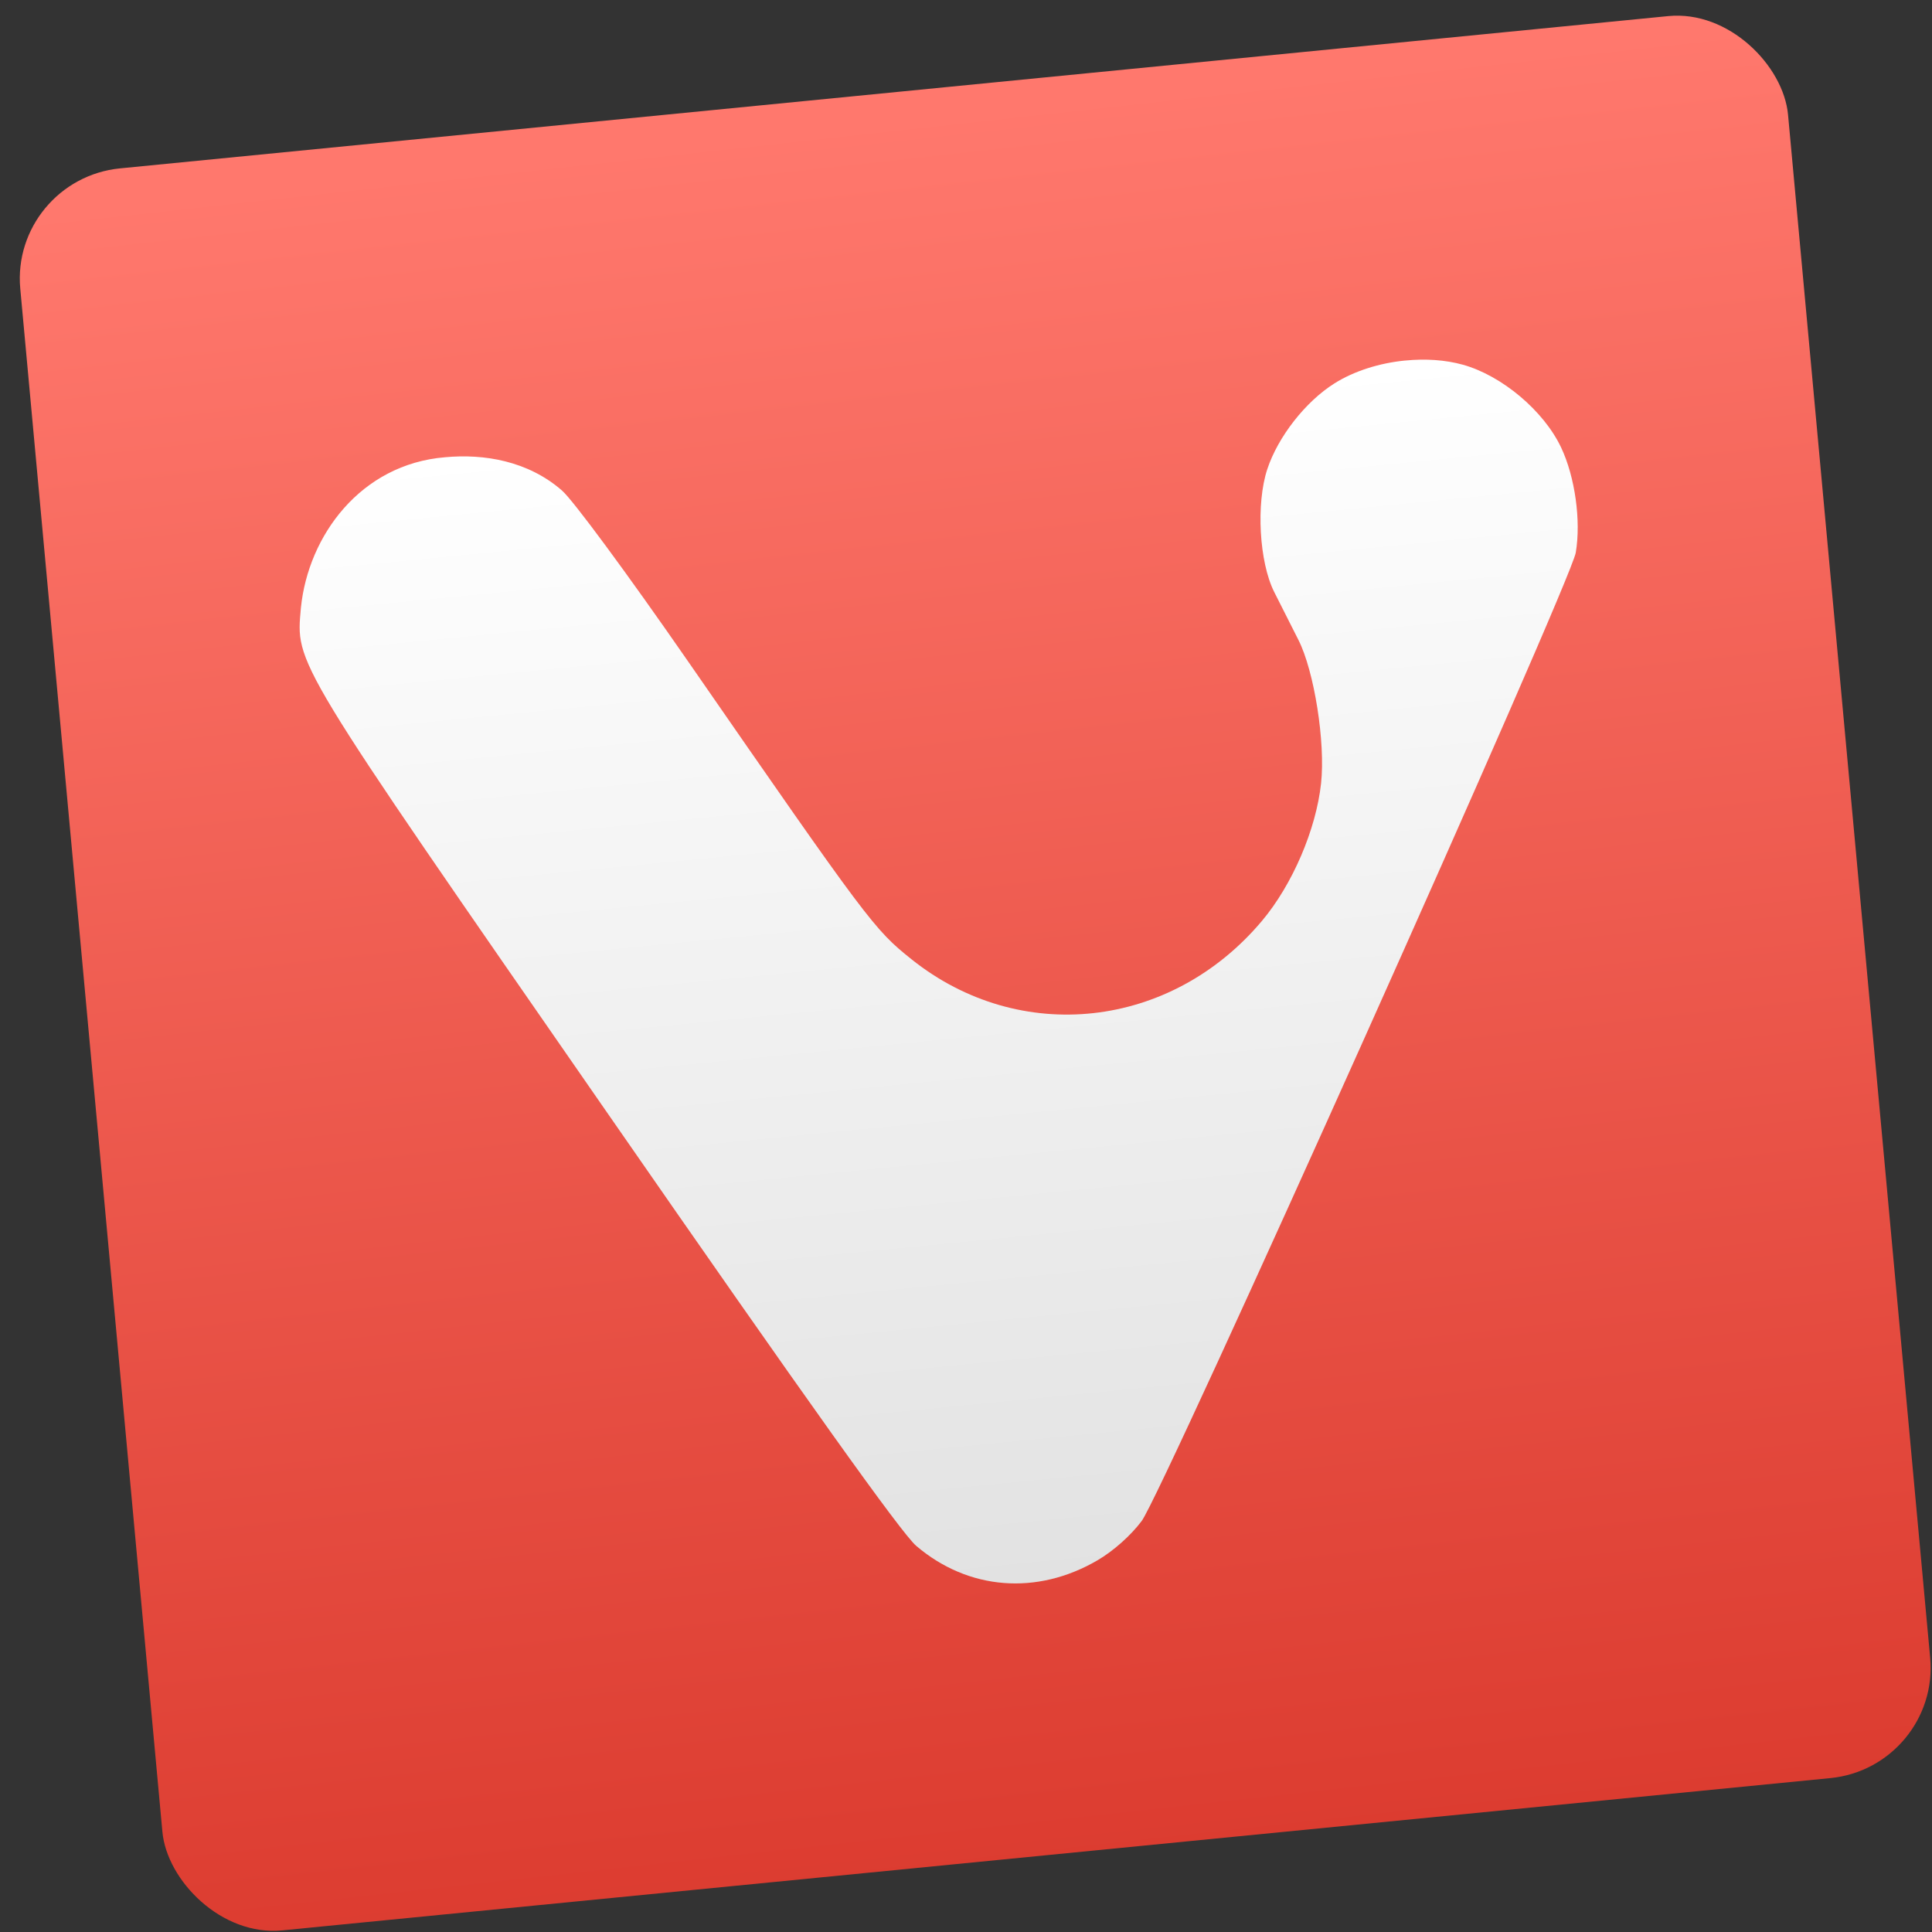 <?xml version="1.0" encoding="UTF-8" standalone="no"?>
<svg
   xmlns:dc="http://purl.org/dc/elements/1.1/"
   xmlns:cc="http://creativecommons.org/ns#"
   xmlns:rdf="http://www.w3.org/1999/02/22-rdf-syntax-ns#"
   xmlns:svg="http://www.w3.org/2000/svg"
   xmlns="http://www.w3.org/2000/svg"
   xmlns:sodipodi="http://sodipodi.sourceforge.net/DTD/sodipodi-0.dtd"
   xmlns:inkscape="http://www.inkscape.org/namespaces/inkscape"
   viewBox="0 0 48 48"
   version="1.1"
   id="svg20"
   sodipodi:docname="vivaldi.svg"
   inkscape:version="0.92.1 r15371">
  <rect x="0" y="0" width="48" height="48" fill="#333333" stroke="none"/>
  <sodipodi:namedview
     pagecolor="#ffffff"
     bordercolor="#666666"
     borderopacity="1"
     objecttolerance="10"
     gridtolerance="10"
     guidetolerance="10"
     inkscape:pageopacity="0"
     inkscape:pageshadow="2"
     inkscape:window-width="1366"
     inkscape:window-height="695"
     id="namedview22"
     showgrid="false"
     inkscape:zoom="4.9166667"
     inkscape:cx="4.6779665"
     inkscape:cy="24"
     inkscape:window-x="0"
     inkscape:window-y="0"
     inkscape:window-maximized="1"
     inkscape:current-layer="svg20" />
  <defs
     id="defs12">
    <linearGradient
       id="0"
       y1="44.725"
       x2="0"
       y2="12.725"
       gradientUnits="userSpaceOnUse">
      <stop
         stop-color="#e2e2e2"
         id="stop2" />
      <stop
         offset="1"
         stop-color="#fff"
         id="stop4" />
    </linearGradient>
    <linearGradient
       gradientUnits="userSpaceOnUse"
       y2="-26.05"
       x2="-125.19"
       y1="73.5"
       x1="-123.97"
       id="1"
       gradientTransform="matrix(0.494,0,0,0.478,135.02,17.227)">
      <stop
         stop-color="#dc3c30"
         id="stop7" />
      <stop
         offset="1"
         stop-color="#ff786d"
         id="stop9" />
    </linearGradient>
  </defs>
  <g
     transform="matrix(0.915,-0.09,0.084,0.912,-44.352,5.043)"
     id="g18"
     style="enable-background:new">
    <rect
       width="48"
       height="48"
       x="48.37"
       y="4.125"
       rx="2.982"
       id="rect14"
       style="fill:url(#1);fill-rule:evenodd" />
    <path
       d="m 85.46,12.725 c -0.695,10e-5 -1.399,0.146 -1.962,0.43 -0.823,0.414 -1.652,1.292 -2.02,2.139 -0.391,0.9 -0.447,2.488 -0.118,3.331 0.139,0.357 0.379,0.97 0.534,1.362 0.348,0.886 0.474,2.836 0.253,3.931 -0.249,1.233 -1.022,2.657 -1.928,3.552 -2.719,2.686 -6.829,2.733 -9.529,0.109 -0.932,-0.906 -1.064,-1.122 -5.27,-8.628 -1.428,-2.548 -2.709,-4.682 -2.976,-4.958 -0.836,-0.884 -1.998,-1.201 -3.062,-1.206 -2.288,-0.037 -3.874,1.753 -4.25,3.675 -0.278,1.538 -0.406,1.273 6.985,14.444 4.665,8.313 6.882,12.145 7.246,12.522 1.288,1.334 3.123,1.665 4.84,0.872 0.451,-0.208 0.962,-0.583 1.289,-0.945 0.639,-0.709 13.862,-24.18 14.08,-24.989 0.225,-0.846 0.169,-2.049 -0.134,-2.881 -0.376,-1.035 -1.415,-2.097 -2.439,-2.494 -0.46,-0.178 -0.995,-0.266 -1.536,-0.265"
       id="path16"
       style="fill:url(#0)"
       inkscape:connector-curvature="0" />
  </g>
</svg>

